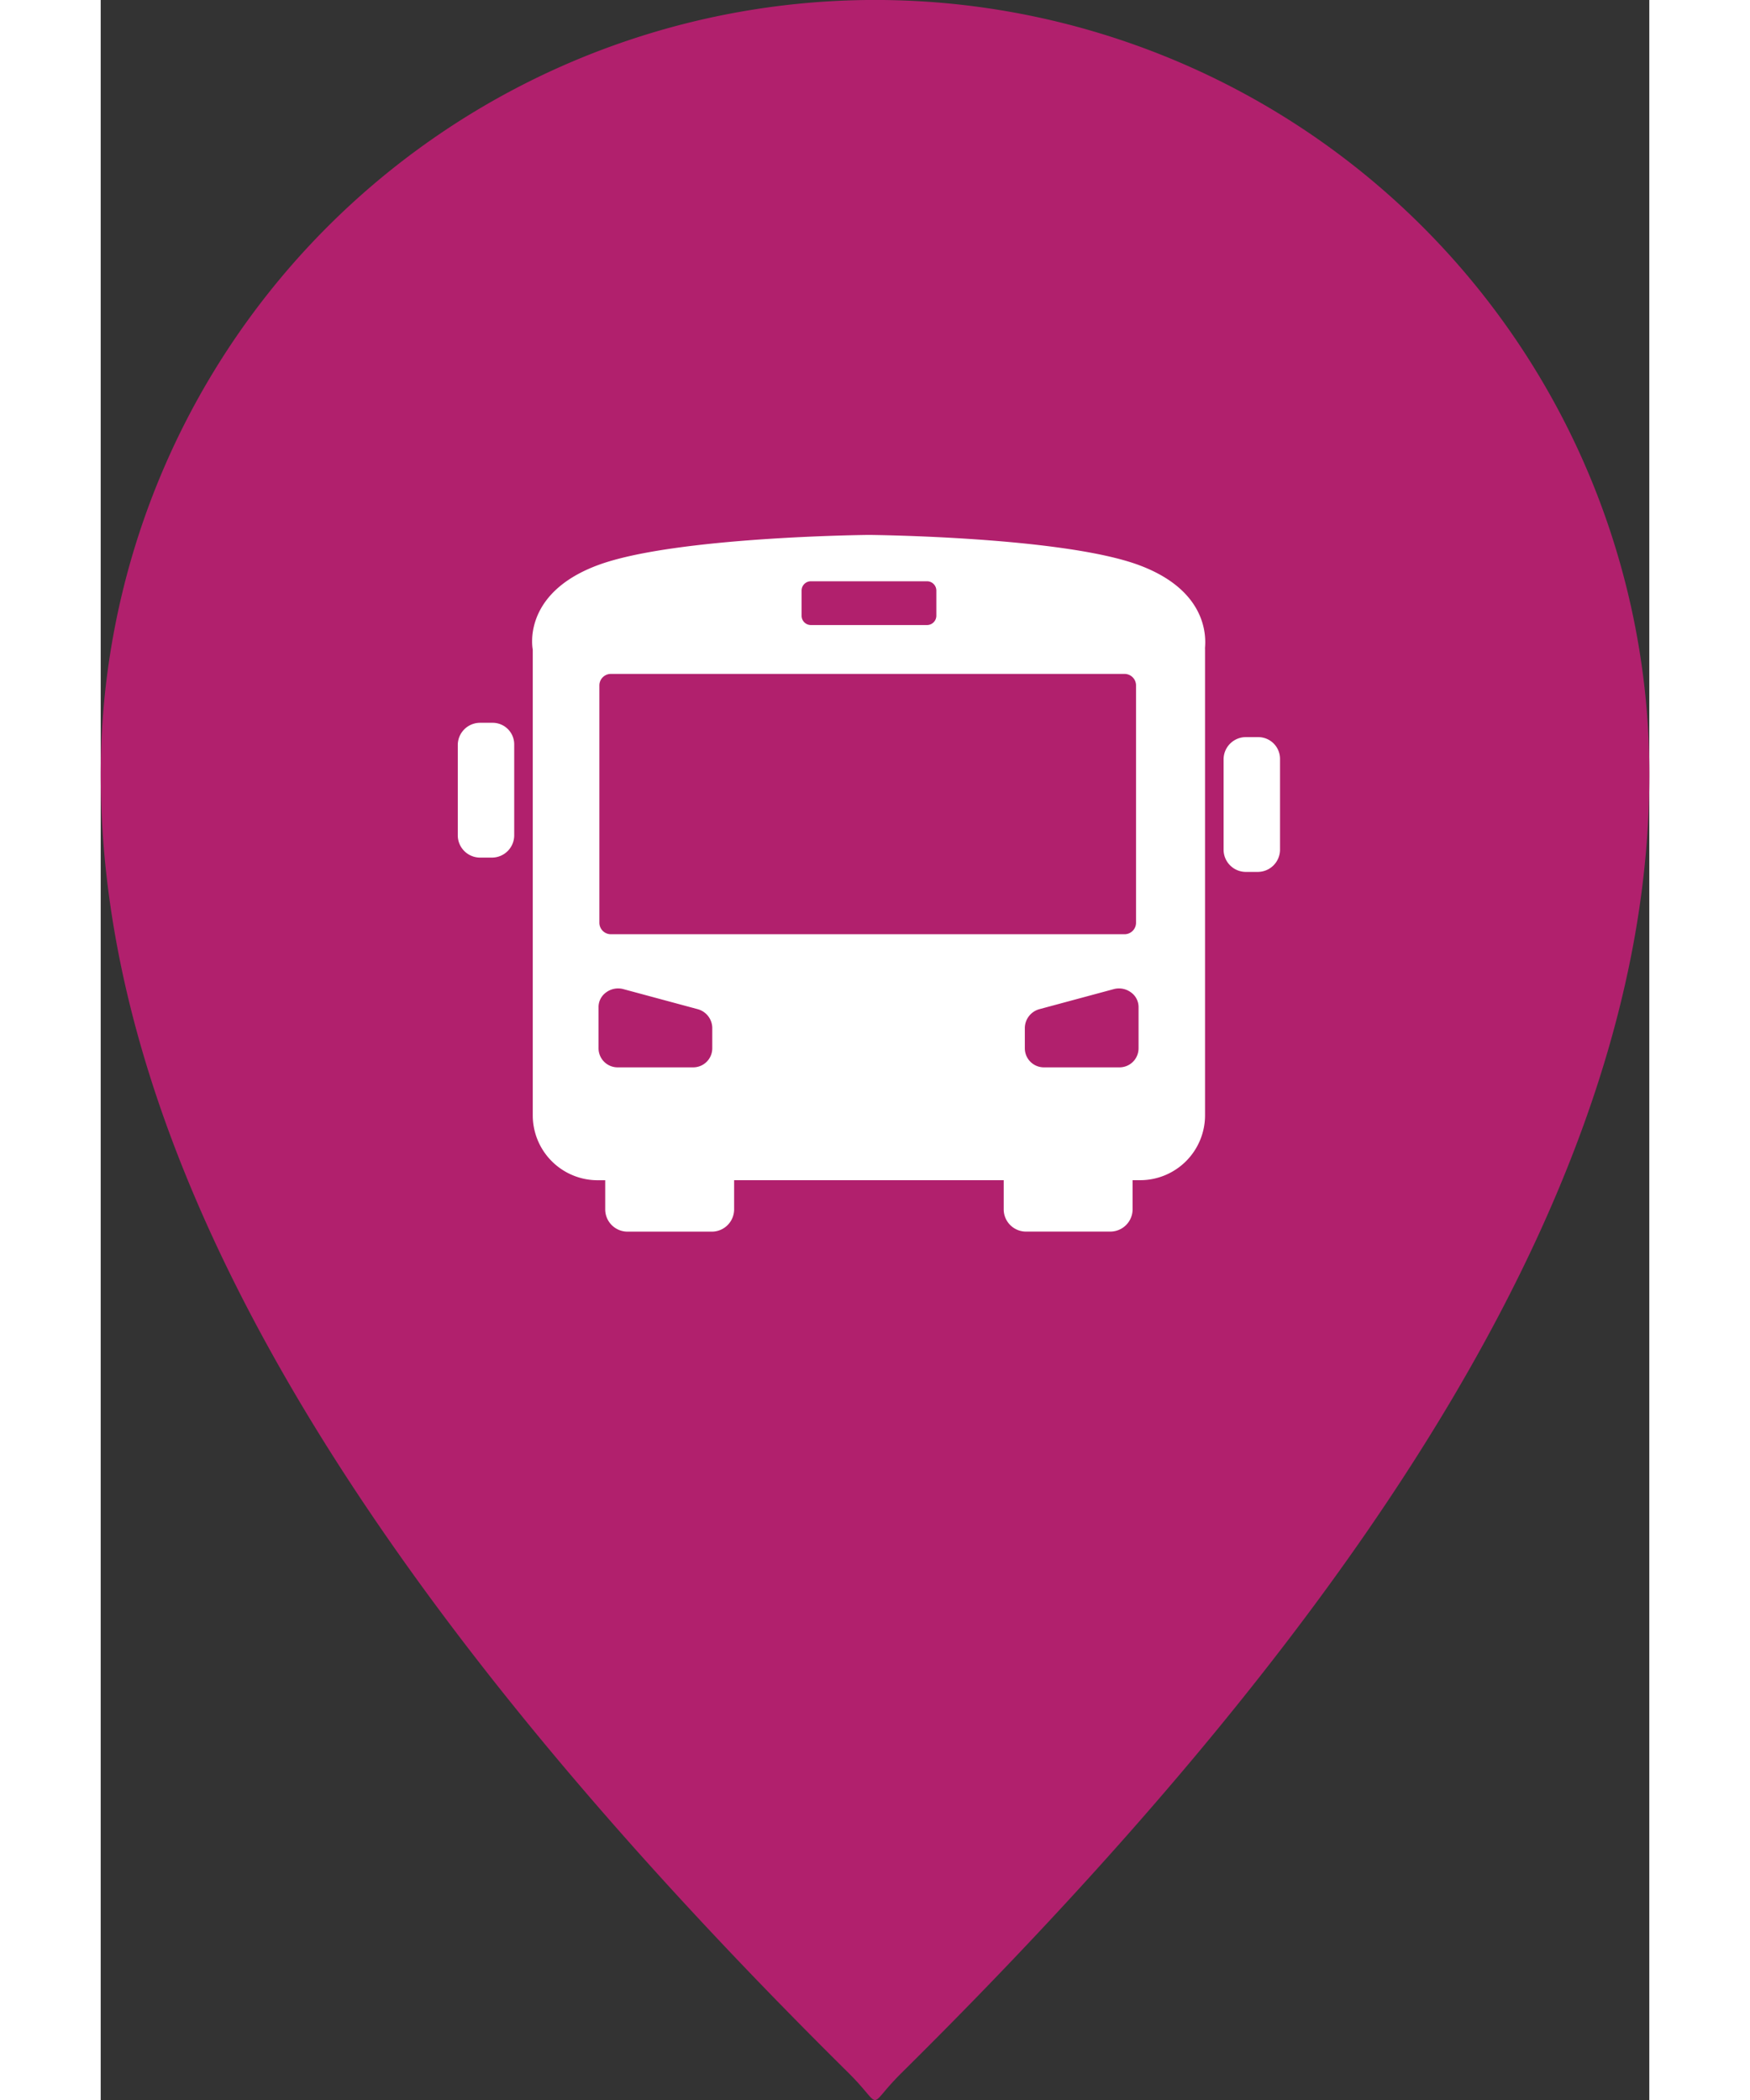 <svg xmlns="http://www.w3.org/2000/svg" width="50" height="60" viewBox="0 0 117.095 158.788">
          <rect x="0" y="0" width="117.095" height="158.788" fill="#333333" stroke="none"/>
          <g id="busmark" transform="translate(27 45.447)">
            <path id="ColorPath" fill='#b1206d' d="M130.569,301.115c-2.783,2.753-1.263,2.753-4.044,0C90.951,265.914,70,233.228,70,202.939a58.548,58.548,0,0,1,117.1,0C187.093,233.231,166.141,265.915,130.569,301.115Z" transform="translate(-96.998 -189.839)"/>
            <g id="IconBus" transform="translate(0 -5)">
              <path id="Path_222" data-name="Path 222" d="M79.4,179.76H78.38a1.686,1.686,0,0,0-1.656,1.656v6.88a1.686,1.686,0,0,0,1.656,1.656h.955a1.686,1.686,0,0,0,1.656-1.656v-6.88A1.632,1.632,0,0,0,79.4,179.76Z" transform="translate(-76.724 -165.554)" fill="#fff"/>
              <path id="Path_223" data-name="Path 223" d="M588.374,189.28h-.955a1.686,1.686,0,0,0-1.656,1.656v6.88a1.686,1.686,0,0,0,1.656,1.656h.955a1.686,1.686,0,0,0,1.656-1.656v-6.88A1.645,1.645,0,0,0,588.374,189.28Z" transform="translate(-527.858 -173.991)" fill="#fff"/>
              <path id="Path_224" data-name="Path 224" d="M172.04,57.172c-5.8-2.166-20.448-2.293-20.448-2.293s-14.715.128-20.512,2.293-4.905,6.37-4.905,6.37V98.769a4.908,4.908,0,0,0,4.905,4.905h.573v2.23a1.686,1.686,0,0,0,1.656,1.656h6.434A1.686,1.686,0,0,0,141.4,105.9v-2.23h20.384v2.23a1.686,1.686,0,0,0,1.656,1.656h6.434a1.686,1.686,0,0,0,1.656-1.656v-2.23h.573a4.908,4.908,0,0,0,4.905-4.905V63.479c-.064,0,.828-4.141-4.969-6.307ZM146.5,59.083a.707.707,0,0,1,.7-.7h8.791a.707.707,0,0,1,.7.7v1.911a.707.707,0,0,1-.7.7H147.2a.707.707,0,0,1-.7-.7Zm-6.752,34.59a1.442,1.442,0,0,1-1.465,1.465h-5.669a1.442,1.442,0,0,1-1.465-1.465V90.616a1.361,1.361,0,0,1,.573-1.146,1.525,1.525,0,0,1,1.274-.255l5.669,1.529a1.491,1.491,0,0,1,1.083,1.4Zm-7.644-8.6a.871.871,0,0,1-.892-.892v-17.9a.871.871,0,0,1,.892-.892h38.794a.871.871,0,0,1,.892.892v17.9a.871.871,0,0,1-.892.892Zm39.877,8.6a1.441,1.441,0,0,1-1.465,1.465h-5.669a1.441,1.441,0,0,1-1.465-1.465V92.144a1.492,1.492,0,0,1,1.083-1.4l5.669-1.529a1.525,1.525,0,0,1,1.274.255,1.362,1.362,0,0,1,.573,1.146Z" transform="translate(-120.505 -54.879)" fill="#fff"/>
            </g>
          </g>
        </svg>
        
